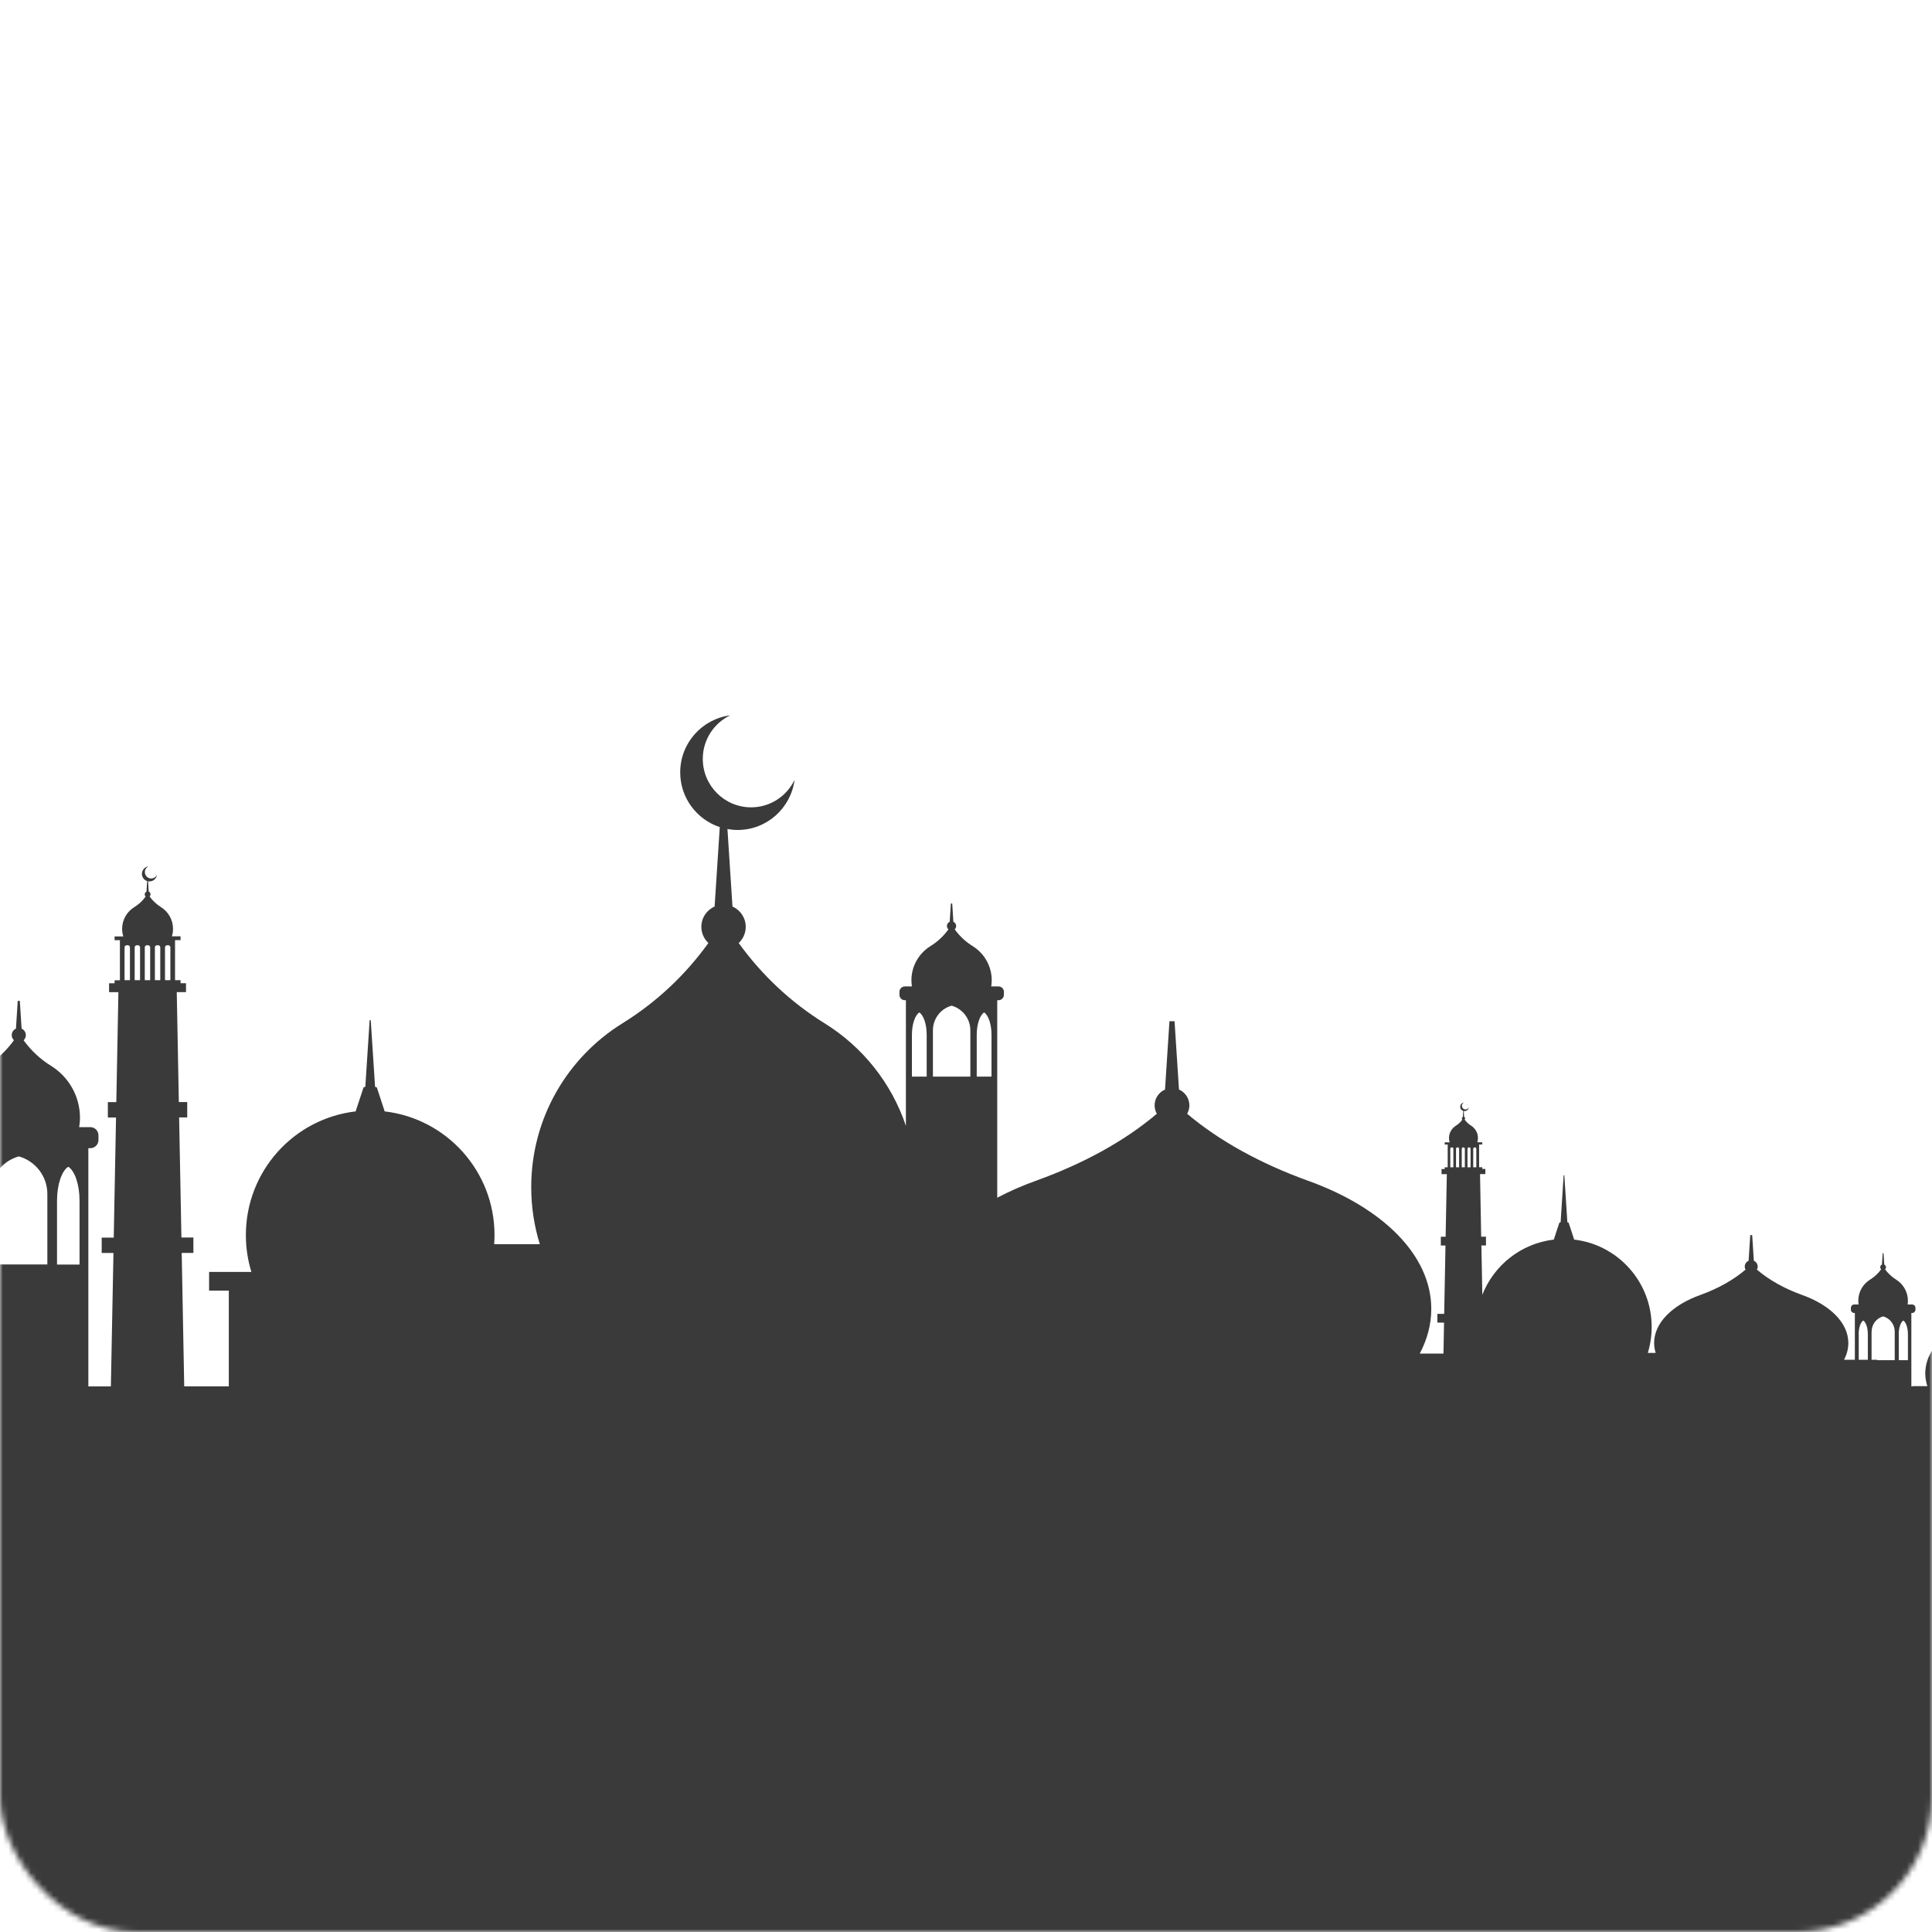 <svg width="343" height="343" viewBox="0 0 343 343" fill="none" xmlns="http://www.w3.org/2000/svg">
<mask id="mask0_87_6872" style="mask-type:alpha" maskUnits="userSpaceOnUse" x="0" y="0" width="343" height="343">
<rect width="343" height="343" rx="24" fill="url(#paint0_linear_87_6872)"/>
</mask>
<g mask="url(#mask0_87_6872)">
<g style="mix-blend-mode:soft-light">
<path d="M-17 246.129V376H357.816V247.213H359V246.09H356.416C356.633 245.389 356.785 244.649 356.785 243.87C356.785 240.63 354.723 237.886 351.847 236.84C351.847 236.802 351.847 236.764 351.847 236.725C351.847 235.615 351.147 234.684 350.154 234.327L349.797 233.229C349.861 233.127 349.912 233.025 349.912 232.885C349.912 232.63 349.759 232.413 349.543 232.324L349.326 228.866C349.326 228.866 349.314 228.84 349.288 228.84C349.275 228.84 349.25 228.84 349.25 228.866L349.034 232.324C348.817 232.426 348.664 232.63 348.664 232.885C348.664 233.013 348.715 233.127 348.779 233.229L348.423 234.327C347.443 234.684 346.742 235.615 346.742 236.725C346.742 236.764 346.742 236.802 346.742 236.84C343.866 237.886 341.804 240.617 341.804 243.87C341.804 244.649 341.957 245.389 342.173 246.09H339.589V246.129H339.334V233.102H339.474C339.805 233.102 340.06 232.834 340.06 232.515V232.183C340.06 231.852 339.793 231.596 339.474 231.596H338.673C338.711 231.379 338.724 231.15 338.724 230.933C338.724 229.351 337.883 227.96 336.636 227.182C335.86 226.697 335.198 226.072 334.663 225.345C334.765 225.255 334.829 225.128 334.829 224.975C334.829 224.77 334.701 224.592 334.523 224.502L334.396 222.499H334.243L334.116 224.502C333.938 224.579 333.81 224.758 333.81 224.975C333.81 225.115 333.874 225.255 333.976 225.345C333.454 226.085 332.779 226.697 332.003 227.182C330.743 227.96 329.915 229.351 329.915 230.933C329.915 231.163 329.941 231.379 329.966 231.596H329.19C328.859 231.596 328.604 231.864 328.604 232.183V232.515C328.604 232.847 328.872 233.102 329.19 233.102H329.304V241.408H327.382C327.879 240.464 328.146 239.468 328.146 238.435C328.146 234.824 324.875 231.673 319.962 229.912C316.767 228.764 314.043 227.22 311.917 225.408C311.994 225.255 312.057 225.077 312.057 224.885C312.057 224.413 311.777 224.005 311.37 223.826L311.077 219.271H310.734L310.441 223.826C310.033 224.005 309.753 224.413 309.753 224.885C309.753 225.077 309.804 225.242 309.893 225.408C307.768 227.22 305.069 228.751 301.849 229.912C296.936 231.673 293.665 234.837 293.665 238.435C293.665 239.035 293.766 239.622 293.945 240.196H292.544C292.99 238.728 293.232 237.185 293.232 235.577C293.232 227.565 287.211 220.968 279.472 220.075L278.492 217.077C278.492 217.077 278.39 217.026 278.263 217L277.729 208.682C277.729 208.682 277.69 208.631 277.665 208.631C277.639 208.631 277.601 208.656 277.601 208.682L277.067 217C276.939 217.026 276.85 217.051 276.838 217.077L275.857 220.075C270.053 220.751 265.229 224.617 263.167 229.874L263.002 221.109H263.816V219.552H262.963L262.76 208.439H263.702V207.533H263.154V207.227H262.594V203.183H263.154V202.8H262.276C262.352 202.557 262.391 202.302 262.391 202.034C262.391 201.103 261.894 200.299 261.169 199.84C260.723 199.559 260.329 199.189 260.023 198.768C260.023 198.768 260.112 198.64 260.112 198.551C260.112 198.436 260.036 198.321 259.934 198.283L259.87 197.25C259.87 197.25 259.96 197.263 260.01 197.263C260.405 197.263 260.723 196.969 260.774 196.599C260.672 196.816 260.443 196.969 260.189 196.969C259.832 196.969 259.539 196.676 259.539 196.318C259.539 196.063 259.692 195.834 259.909 195.731C259.527 195.782 259.234 196.101 259.234 196.497C259.234 196.841 259.45 197.122 259.769 197.224L259.705 198.296C259.603 198.347 259.527 198.449 259.527 198.564C259.527 198.653 259.565 198.73 259.616 198.781C259.31 199.215 258.916 199.572 258.47 199.853C257.745 200.312 257.248 201.116 257.248 202.047C257.248 202.315 257.287 202.57 257.363 202.813H256.485V203.195H257.019V207.24H256.485V207.546H255.925V208.452H256.866L256.65 219.565H255.797V221.121H256.625L256.396 233.255H255.186V234.812H256.37L256.268 240.311H252.055C253.379 237.81 254.104 235.156 254.104 232.387C254.104 222.767 245.373 214.359 232.262 209.639C223.76 206.576 216.428 202.519 210.764 197.735C211.006 197.288 211.158 196.79 211.158 196.255C211.158 194.991 210.407 193.907 209.313 193.435L208.524 181.301H207.62L206.831 193.435C205.749 193.907 204.985 194.991 204.985 196.255C204.985 196.79 205.138 197.301 205.38 197.735C199.716 202.532 192.46 206.551 183.881 209.639C181.437 210.519 179.146 211.527 177.046 212.637V177.576H177.275C177.797 177.576 178.23 177.142 178.23 176.619V176.083C178.23 175.56 177.81 175.126 177.275 175.126H175.977C176.028 174.769 176.066 174.412 176.066 174.042C176.066 171.477 174.717 169.232 172.68 167.968C171.433 167.19 170.351 166.182 169.498 164.996C169.651 164.842 169.753 164.638 169.753 164.396C169.753 164.064 169.549 163.771 169.256 163.643L169.053 160.402H168.811L168.607 163.643C168.314 163.771 168.111 164.064 168.111 164.396C168.111 164.626 168.212 164.842 168.378 164.996C167.525 166.182 166.456 167.19 165.196 167.968C163.172 169.219 161.81 171.464 161.81 174.042C161.81 174.412 161.848 174.769 161.899 175.126H160.639C160.117 175.126 159.684 175.56 159.684 176.083V176.619C159.684 177.142 160.104 177.576 160.639 177.576H160.83V199.878C158.272 192.248 153.104 185.831 146.396 181.671C140.426 177.971 135.246 173.11 131.147 167.42C131.911 166.705 132.394 165.685 132.394 164.549C132.394 162.941 131.427 161.551 130.04 160.938L129.149 147.184C129.734 147.286 130.345 147.35 130.956 147.35C136.137 147.35 140.413 143.472 141.063 138.457C139.675 141.341 136.748 143.331 133.349 143.331C128.614 143.331 124.77 139.478 124.77 134.732C124.77 131.325 126.756 128.378 129.632 127C124.63 127.651 120.761 131.938 120.761 137.13C120.761 141.66 123.714 145.5 127.787 146.84L126.87 160.938C125.483 161.551 124.516 162.929 124.516 164.549C124.516 165.685 124.999 166.693 125.763 167.42C121.664 173.123 116.535 177.933 110.514 181.671C100.79 187.693 94.311 198.462 94.311 210.761C94.311 214.283 94.845 217.689 95.838 220.892H87.73C87.768 220.356 87.794 219.82 87.794 219.271C87.794 207.929 79.278 198.589 68.294 197.314L66.906 193.065C66.906 193.065 66.766 192.988 66.588 192.95L65.824 181.174C65.824 181.174 65.773 181.097 65.722 181.097C65.672 181.097 65.621 181.123 65.621 181.174L64.857 192.95C64.679 192.976 64.552 193.014 64.539 193.065L63.139 197.314C52.167 198.589 43.651 207.929 43.651 219.271C43.651 221.555 43.995 223.75 44.631 225.817H37.122V229.134H40.622V246.129H32.705L32.259 222.436H34.334V219.705H32.208L31.801 198.385H33.239V195.655H31.75L31.381 176.134H33.023V174.552H32.056V174.016H31.076V166.909H32.056V166.233H30.515C30.655 165.812 30.719 165.366 30.719 164.894C30.719 163.26 29.854 161.844 28.568 161.04C27.779 160.543 27.091 159.905 26.557 159.152C26.659 159.063 26.722 158.922 26.722 158.769C26.722 158.552 26.595 158.374 26.404 158.284L26.29 156.46C26.366 156.473 26.442 156.486 26.532 156.486C27.219 156.486 27.779 155.975 27.868 155.312C27.69 155.694 27.295 155.962 26.85 155.962C26.226 155.962 25.717 155.452 25.717 154.827C25.717 154.38 25.984 153.985 26.366 153.806C25.704 153.895 25.195 154.457 25.195 155.146C25.195 155.745 25.59 156.256 26.124 156.422L26.01 158.297C25.831 158.374 25.691 158.565 25.691 158.782C25.691 158.935 25.755 159.063 25.857 159.165C25.322 159.93 24.635 160.556 23.833 161.053C22.547 161.844 21.682 163.273 21.682 164.906C21.682 165.378 21.758 165.825 21.886 166.246H20.345V166.922H21.287V174.029H20.345V174.565H19.365V176.147H21.02L20.651 195.668H19.149V198.398H20.6L20.193 219.718H18.054V222.448H20.142L19.684 246.141H15.687V203.846H16.03C16.832 203.846 17.482 203.195 17.482 202.392V201.562C17.482 200.758 16.832 200.108 16.03 200.108H14.057C14.134 199.572 14.198 199.023 14.198 198.462C14.198 194.545 12.136 191.126 9.043 189.212C7.146 188.038 5.491 186.494 4.193 184.682C4.435 184.453 4.588 184.134 4.588 183.776C4.588 183.266 4.282 182.82 3.837 182.628L3.518 177.691H3.149L2.831 182.628C2.386 182.82 2.08 183.266 2.08 183.776C2.08 184.134 2.233 184.453 2.475 184.682C1.176 186.494 -0.466 188.025 -2.375 189.212C-5.468 191.126 -7.53 194.545 -7.53 198.462C-7.53 199.023 -7.479 199.572 -7.39 200.108H-9.299C-10.101 200.108 -10.75 200.758 -10.75 201.562V202.392C-10.75 203.195 -10.101 203.846 -9.299 203.846H-9.019V246.141H-16.987L-17 246.129ZM337.094 236.891C337.094 235.717 337.438 234.735 337.909 234.442C338.38 234.735 338.724 235.717 338.724 236.891V241.484H337.107V236.891H337.094ZM332.283 236.406C332.283 235.118 333.148 234.021 334.332 233.702C335.516 234.033 336.381 235.118 336.381 236.406V241.484H333.263V241.408H332.27V236.406H332.283ZM329.979 236.891C329.979 235.717 330.323 234.735 330.794 234.442C331.265 234.735 331.608 235.717 331.608 236.891V241.408H329.992V236.891H329.979ZM261.563 203.923C261.563 203.795 261.665 203.706 261.78 203.706H261.882C261.996 203.706 262.098 203.808 262.098 203.923V207.24H261.551V203.923H261.563ZM260.545 203.923C260.545 203.795 260.647 203.706 260.761 203.706H260.863C260.978 203.706 261.08 203.808 261.08 203.923V207.24H260.532V203.923H260.545ZM259.527 203.923C259.527 203.795 259.629 203.706 259.743 203.706H259.845C259.96 203.706 260.061 203.808 260.061 203.923V207.24H259.514V203.923H259.527ZM258.508 203.923C258.508 203.795 258.61 203.706 258.725 203.706H258.827C258.941 203.706 259.043 203.808 259.043 203.923V207.24H258.496V203.923H258.508ZM257.49 203.923C257.49 203.795 257.592 203.706 257.707 203.706H257.808C257.923 203.706 258.025 203.808 258.025 203.923V207.24H257.477V203.923H257.49ZM173.406 183.713C173.406 181.824 173.966 180.23 174.717 179.745C175.468 180.23 176.028 181.812 176.028 183.713V191.138H173.406V183.713ZM165.629 182.922C165.629 180.829 167.029 179.069 168.951 178.545C170.86 179.081 172.273 180.842 172.273 182.922V191.138H165.629V182.922ZM161.899 183.713C161.899 181.824 162.459 180.23 163.21 179.745C163.961 180.23 164.521 181.812 164.521 183.713V191.138H161.899V183.713ZM29.294 168.198C29.294 167.981 29.459 167.815 29.675 167.815H29.866C30.083 167.815 30.248 167.981 30.248 168.198V174.016H29.294V168.198ZM27.499 168.198C27.499 167.981 27.664 167.815 27.881 167.815H28.072C28.288 167.815 28.453 167.981 28.453 168.198V174.016H27.499V168.198ZM25.704 168.198C25.704 167.981 25.882 167.815 26.086 167.815H26.277C26.493 167.815 26.659 167.981 26.659 168.198V174.016H25.704V168.198ZM23.909 168.198C23.909 167.981 24.088 167.815 24.291 167.815H24.482C24.699 167.815 24.864 167.981 24.864 168.198V174.016H23.909V168.198ZM22.115 168.198C22.115 167.981 22.28 167.815 22.497 167.815H22.688C22.904 167.815 23.069 167.981 23.069 168.198V174.016H22.115V168.198ZM10.124 213.173C10.124 210.289 10.964 207.865 12.123 207.138C13.281 207.878 14.121 210.289 14.121 213.173V224.502H10.124V213.173ZM-1.726 211.973C-1.726 208.784 0.413 206.117 3.34 205.301C6.255 206.117 8.406 208.796 8.406 211.973V224.49H-1.713V211.973H-1.726ZM-7.415 213.173C-7.415 210.289 -6.575 207.865 -5.417 207.138C-4.259 207.878 -3.419 210.289 -3.419 213.173V224.502H-7.415V213.173Z" fill="#3A3A3A"/>
</g>
</g>
<defs>
<linearGradient id="paint0_linear_87_6872" x1="171.501" y1="343" x2="171.501" y2="0" gradientUnits="userSpaceOnUse">
<stop stop-color="#FFFF61"/>
<stop offset="0.67" stop-color="#FF5A54"/>
<stop offset="1" stop-color="#8939CF"/>
</linearGradient>
</defs>
</svg>

